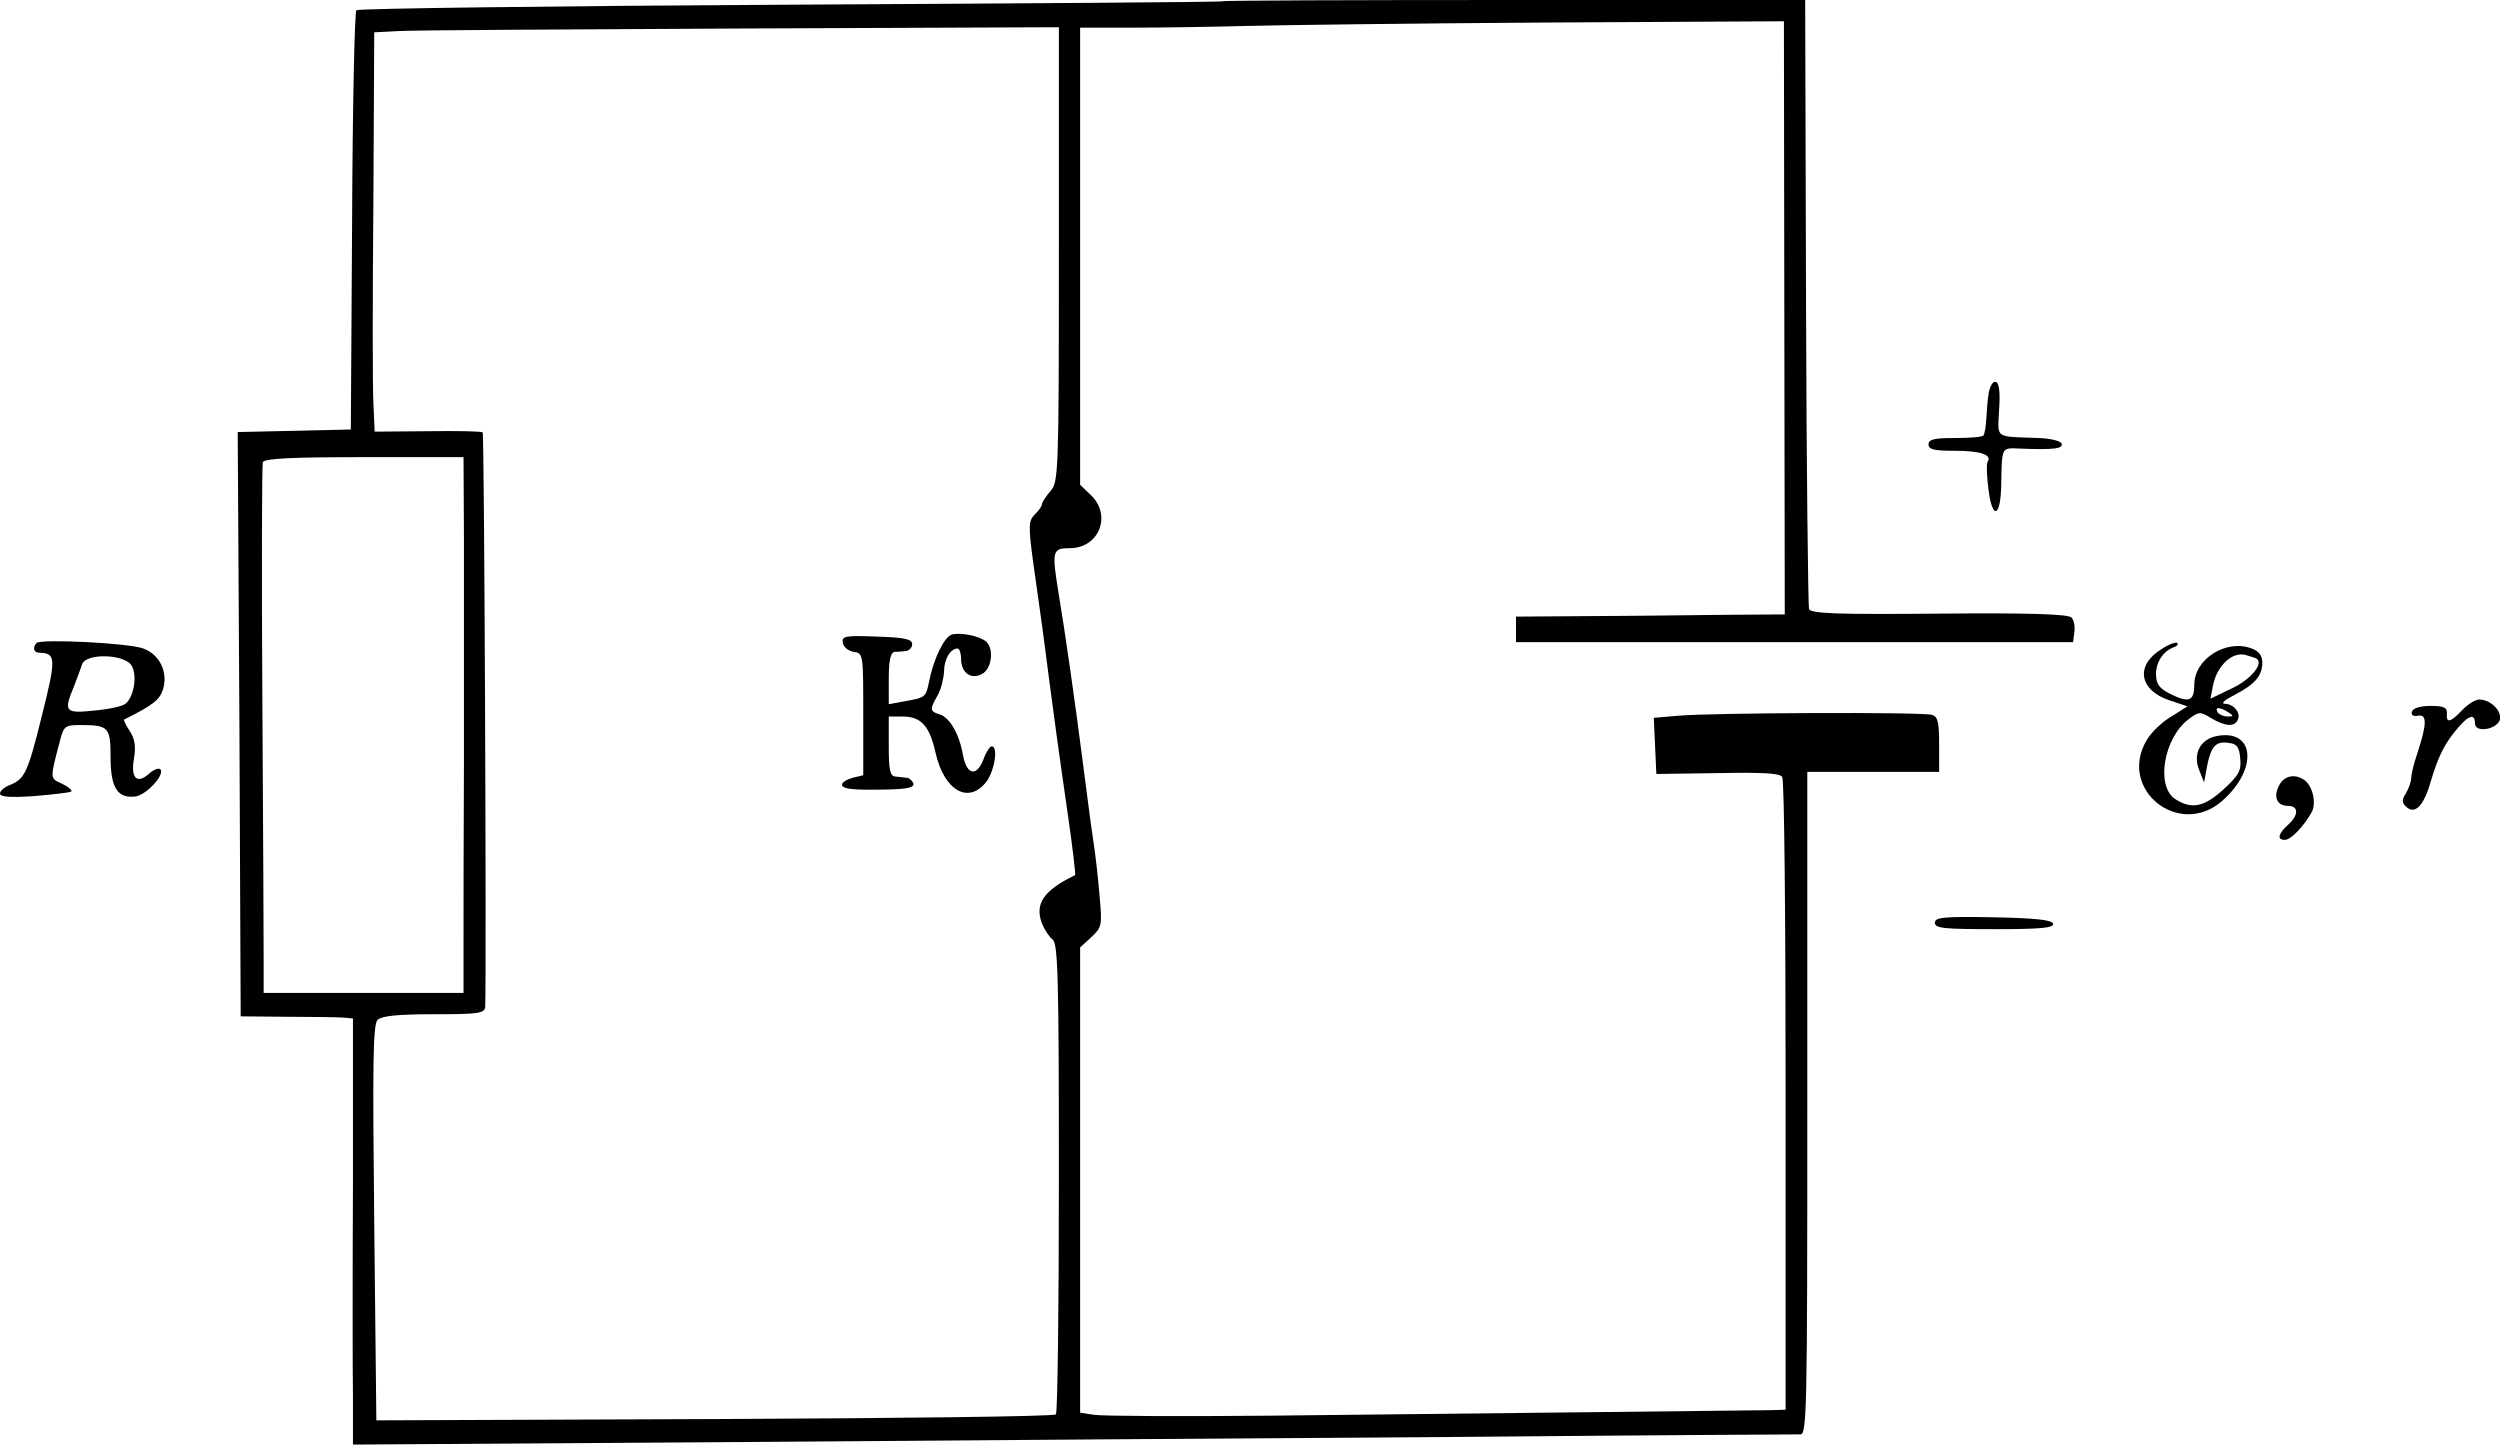 <?xml version="1.0" standalone="no"?>
<!DOCTYPE svg PUBLIC "-//W3C//DTD SVG 20010904//EN"
 "http://www.w3.org/TR/2001/REC-SVG-20010904/DTD/svg10.dtd">
<svg version="1.0" xmlns="http://www.w3.org/2000/svg"
 width="587.89pt" height="339.701pt" viewBox="0 0 587.89 339.701"
 preserveAspectRatio="xMidYMid meet">
<g transform="translate(-18,367.5) scale(0.1,-0.1)"
fill="#000000" stroke="none">
<path d="M3055 3672 c-1 -2 -459 -5 -1016 -8 -558 -3 -1017 -9 -1021 -13 -4
-3 -9 -227 -10 -496 l-3 -490 -133 -3 -133 -3 4 -687 3 -687 109 -1 c61 0 120
-1 133 -2 l22 -2 0 -387 c-1 -214 -1 -439 0 -502 l0 -113 908 6 c499 4 1260 9
1692 12 432 4 793 6 803 6 16 -1 17 43 17 779 l0 779 155 0 155 0 0 64 c0 53
-3 66 -17 70 -22 7 -517 5 -596 -2 l-58 -5 3 -66 3 -66 144 2 c105 2 147 0
152 -9 5 -7 8 -344 8 -750 l0 -738 -32 -1 c-47 -1 -742 -8 -1182 -13 -209 -2
-395 -1 -412 2 l-33 5 0 547 0 547 26 24 c25 23 26 28 20 94 -3 39 -10 102
-16 140 -6 39 -16 120 -24 180 -17 133 -42 308 -56 391 -17 104 -16 110 26
110 69 0 99 78 49 125 l-25 24 0 538 0 537 128 0 c70 0 188 2 262 4 74 2 389
6 700 8 l565 3 1 -697 1 -698 -31 0 c-17 0 -159 -1 -316 -3 l-285 -2 0 -30 0
-30 655 0 655 0 3 24 c2 13 -1 28 -7 34 -8 8 -102 11 -312 9 -240 -2 -301 0
-305 11 -2 7 -6 332 -7 723 l-2 709 -683 0 c-376 0 -685 -1 -687 -3z m-385
-595 c0 -520 -1 -535 -20 -557 -11 -13 -20 -27 -20 -31 0 -4 -7 -15 -17 -24
-14 -15 -15 -26 -4 -108 7 -51 17 -121 22 -157 31 -238 40 -301 59 -433 12
-82 20 -150 18 -150 -74 -36 -95 -67 -78 -113 6 -15 17 -32 25 -38 13 -9 15
-89 15 -560 0 -303 -3 -553 -7 -557 -5 -5 -366 -9 -803 -11 l-795 -3 -5 464
c-4 377 -3 467 8 478 10 9 47 13 133 13 106 0 119 2 120 18 3 88 -2 1347 -6
1350 -2 3 -60 4 -129 3 l-125 -1 -3 68 c-2 37 -2 248 0 469 l2 402 58 3 c31 2
393 4 805 6 l747 3 0 -534z m-1399 -669 c0 -106 0 -339 0 -518 -1 -179 -1
-376 -1 -437 l0 -113 -235 0 -235 0 0 68 c0 37 -1 315 -3 618 -2 303 -1 556 1
562 3 9 69 12 238 12 l234 0 1 -192z"/>
<path d="M2419 2183 c-18 -4 -44 -58 -54 -110 -8 -38 -8 -38 -57 -47 l-38 -7
0 61 c0 40 4 60 13 62 6 0 19 1 27 2 8 1 15 8 15 16 0 12 -17 16 -83 18 -76 3
-83 1 -80 -15 2 -10 13 -19 26 -21 22 -3 22 -6 22 -147 l0 -143 -25 -6 c-14
-4 -25 -11 -25 -16 0 -9 19 -12 65 -12 82 0 106 3 103 15 -3 6 -10 13 -16 13
-7 1 -19 2 -27 3 -12 1 -15 16 -15 71 l0 70 33 0 c43 0 63 -22 77 -85 20 -89
77 -122 119 -69 20 26 29 84 13 84 -4 0 -13 -13 -19 -30 -16 -42 -39 -38 -48
7 -9 52 -31 90 -55 98 -24 7 -24 12 -5 45 8 14 14 39 15 56 0 29 15 54 32 54
4 0 8 -11 8 -24 0 -33 23 -50 49 -36 24 12 29 61 9 77 -17 13 -58 21 -79 16z"/>
<path d="M4857 2753 c-3 -15 -5 -44 -6 -62 -1 -19 -4 -37 -7 -40 -3 -4 -34 -6
-67 -6 -48 0 -62 -3 -62 -15 0 -12 13 -15 60 -15 62 0 90 -9 79 -26 -3 -5 -2
-34 2 -65 9 -73 29 -66 30 12 2 90 -1 86 47 84 77 -3 99 0 95 12 -2 6 -26 12
-54 13 -106 4 -96 -3 -93 67 3 40 0 63 -8 65 -6 2 -13 -9 -16 -24z"/>
<path d="M266 2163 c-10 -11 -7 -23 7 -23 39 -1 39 -14 6 -146 -34 -138 -41
-151 -76 -165 -13 -5 -23 -14 -23 -20 0 -8 23 -10 81 -6 45 4 84 8 87 11 2 3
-8 11 -22 18 -29 13 -29 10 -5 101 9 35 12 37 49 37 65 0 70 -5 70 -75 0 -72
16 -98 58 -93 26 3 71 52 59 64 -4 4 -16 -1 -26 -10 -29 -26 -44 -11 -36 35 5
29 2 47 -10 65 -9 14 -15 26 -13 27 68 34 83 46 91 70 13 40 -7 83 -46 97 -34
13 -241 23 -251 13z m224 -54 c13 -23 5 -73 -15 -89 -7 -6 -40 -13 -74 -16
-68 -7 -72 -3 -47 57 7 19 16 42 19 52 10 27 102 24 117 -4z"/>
<path d="M5262 2148 c-61 -38 -52 -96 20 -120 l42 -14 -38 -24 c-21 -12 -47
-37 -57 -54 -71 -116 75 -234 177 -144 85 75 76 170 -14 152 -39 -8 -56 -43
-40 -81 l11 -28 7 38 c9 47 21 60 51 55 19 -2 25 -10 27 -36 3 -29 -3 -40 -39
-73 -46 -42 -75 -48 -114 -23 -46 30 -27 144 32 188 24 18 27 18 53 2 34 -20
56 -21 63 -2 6 16 -11 36 -32 36 -9 1 2 10 24 21 48 25 65 45 65 76 0 16 -8
27 -25 33 -60 23 -135 -25 -135 -85 0 -40 -13 -44 -60 -20 -23 12 -30 23 -30
45 0 28 17 54 42 63 7 2 11 7 8 10 -3 3 -20 -3 -38 -15z m226 -23 c14 -13 -17
-49 -60 -69 l-50 -24 6 31 c9 46 45 80 76 72 14 -4 27 -8 28 -10z m-68 -125
c13 -8 13 -10 -2 -10 -9 0 -20 5 -23 10 -8 13 5 13 25 0z"/>
<path d="M5970 2005 c-28 -29 -38 -32 -36 -7 1 13 -7 17 -38 17 -24 0 -41 -5
-44 -13 -3 -9 3 -12 14 -10 22 4 21 -20 -2 -90 -8 -23 -14 -49 -14 -57 0 -9
-6 -24 -12 -35 -10 -15 -10 -22 -1 -31 21 -21 42 -1 59 58 18 61 34 93 68 131
23 26 36 28 36 6 0 -24 54 -14 59 10 3 21 -23 46 -49 46 -9 0 -27 -11 -40 -25z"/>
<path d="M5540 1829 c-15 -27 -6 -49 20 -49 26 0 26 -22 0 -45 -23 -21 -26
-35 -7 -35 14 0 44 31 63 65 12 22 2 64 -19 77 -22 14 -46 8 -57 -13z"/>
<path d="M4730 1505 c0 -13 21 -15 141 -15 108 0 140 3 137 13 -3 9 -43 13
-141 15 -117 2 -137 0 -137 -13z"/>
</g>
</svg>
